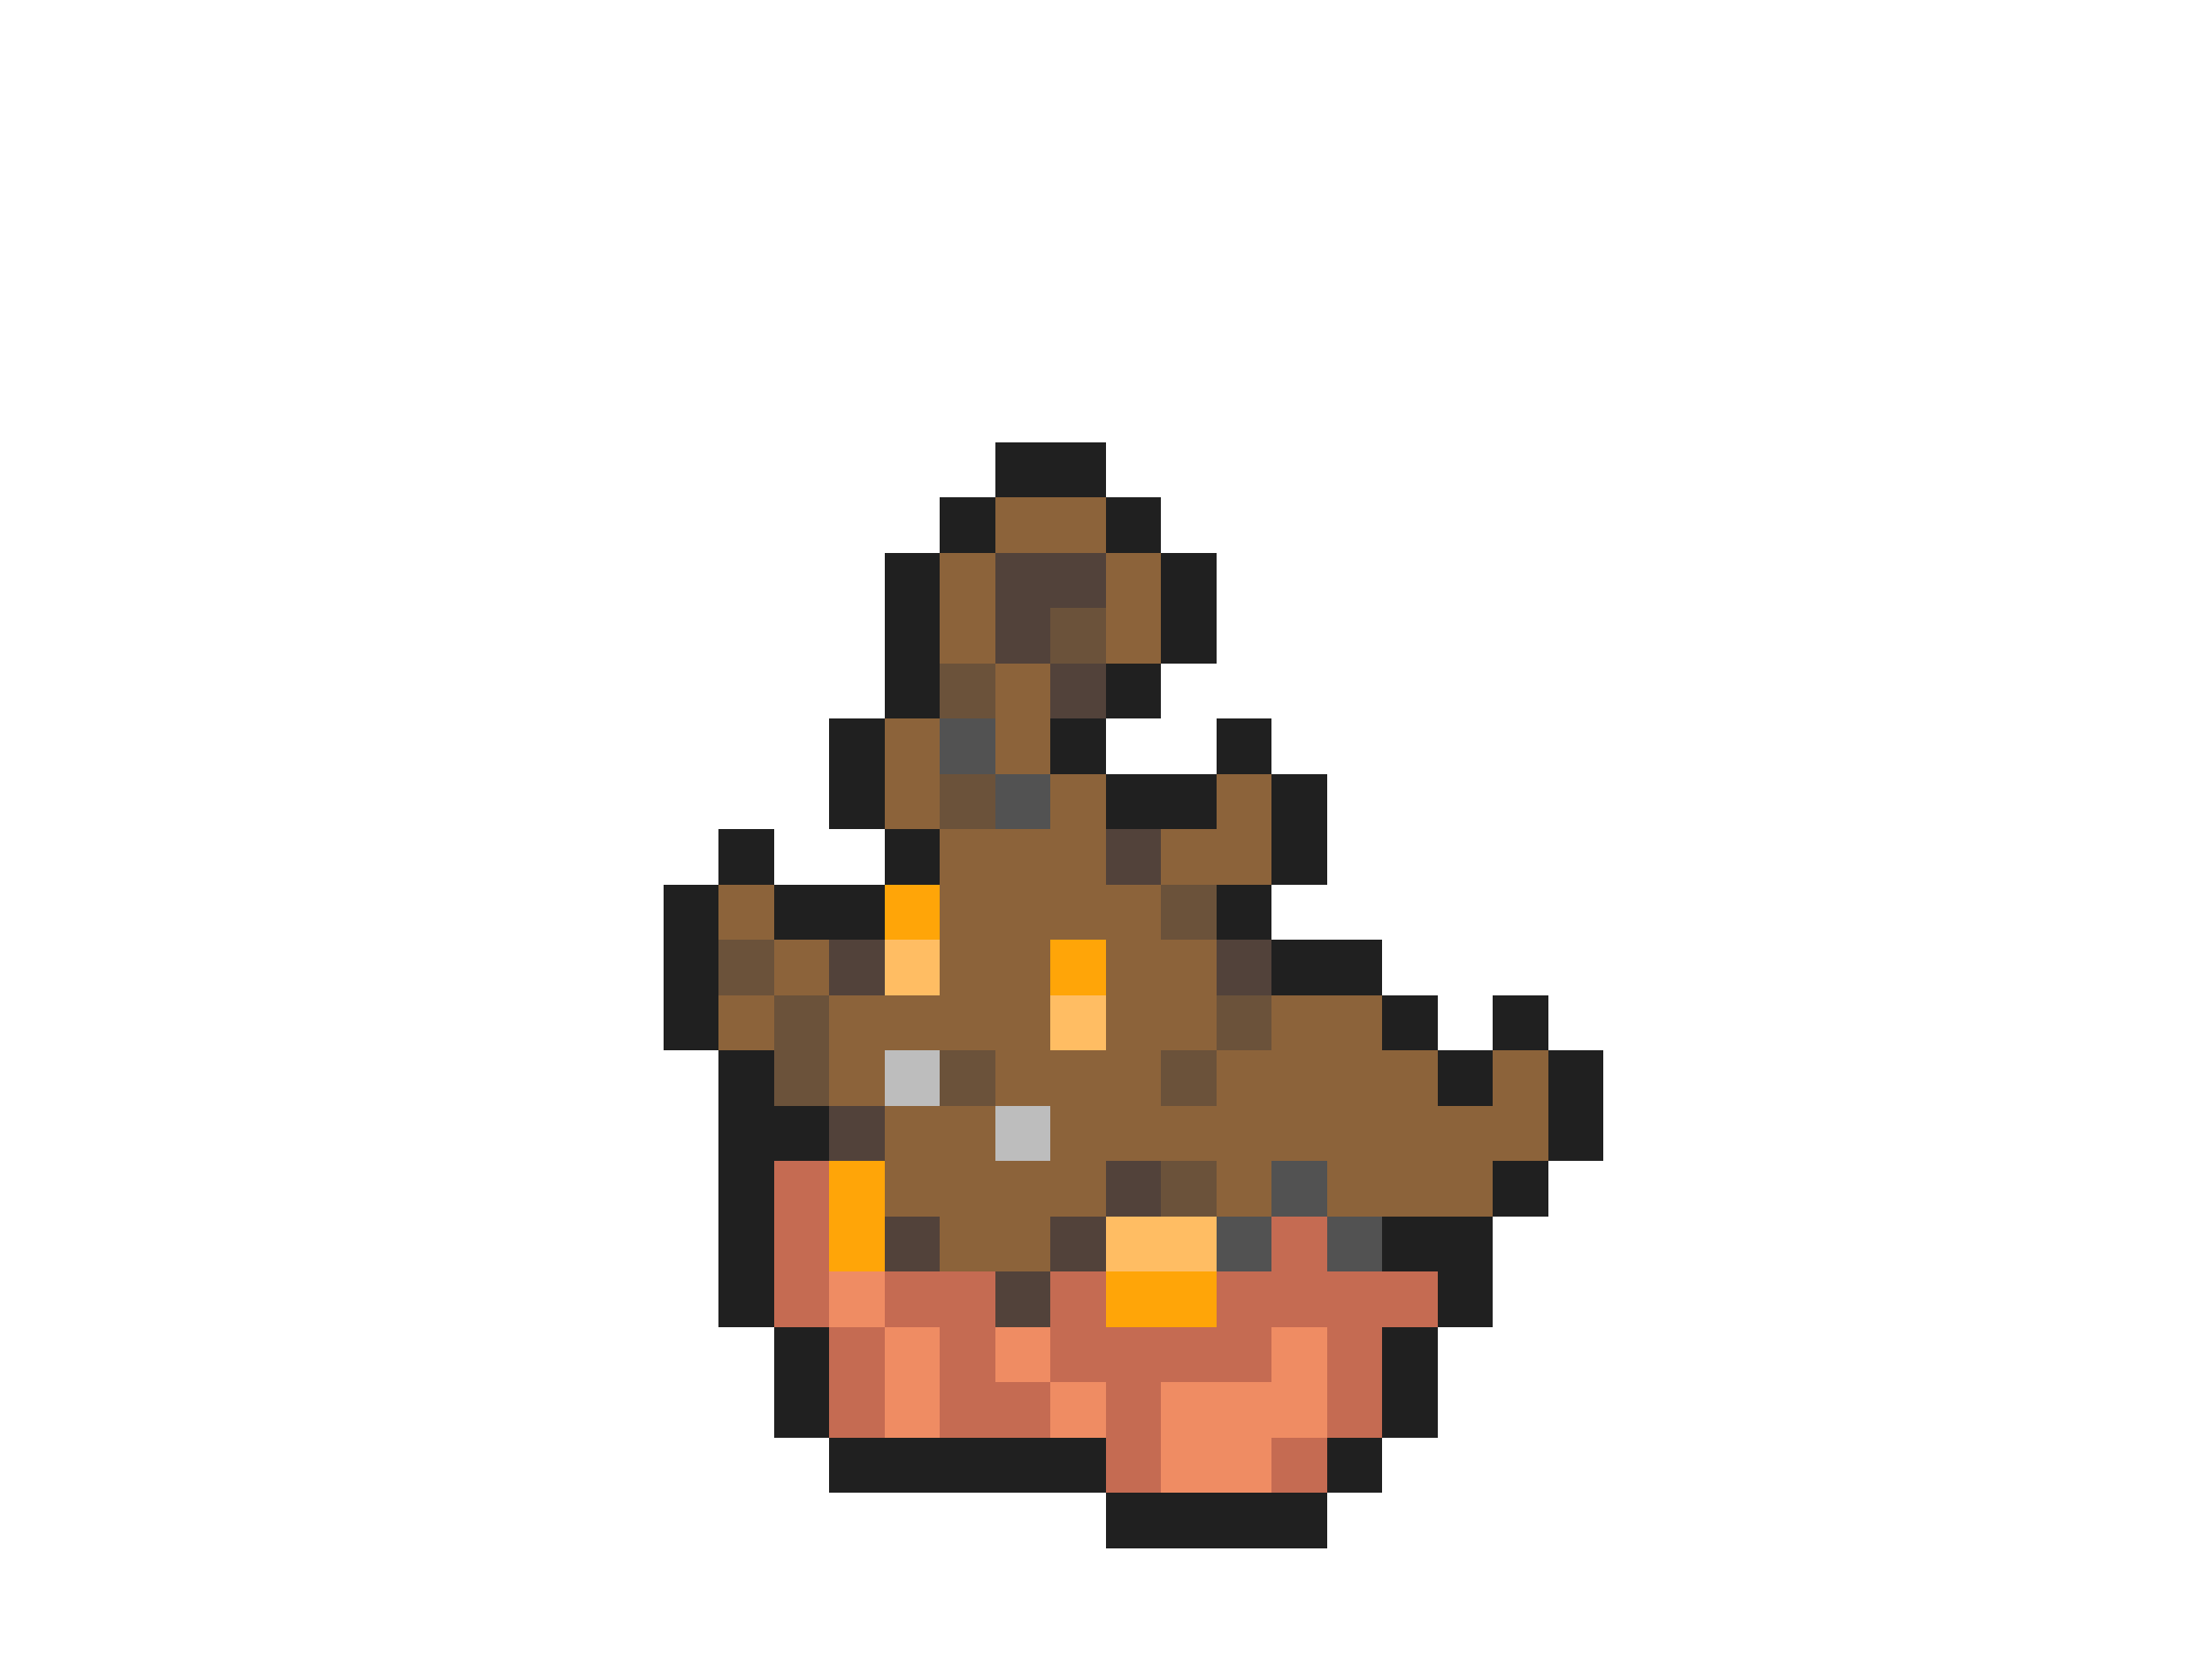 <svg xmlns="http://www.w3.org/2000/svg" viewBox="0 -0.5 40 30" shape-rendering="crispEdges">
<path stroke="#202020" d="M18 8h2M17 9h1M20 9h1M16 10h1M21 10h1M16 11h1M21 11h1M16 12h1M20 12h1M15 13h1M19 13h1M22 13h1M15 14h1M20 14h2M23 14h1M13 15h1M16 15h1M23 15h1M12 16h1M14 16h2M22 16h1M12 17h1M23 17h2M12 18h1M25 18h1M27 18h1M13 19h1M26 19h1M28 19h1M13 20h2M28 20h1M13 21h1M27 21h1M13 22h1M25 22h2M13 23h1M26 23h1M14 24h1M25 24h1M14 25h1M25 25h1M15 26h5M24 26h1M20 27h4" />
<path stroke="#8c633a" d="M18 9h2M17 10h1M20 10h1M17 11h1M20 11h1M18 12h1M16 13h1M18 13h1M16 14h1M19 14h1M22 14h1M17 15h3M21 15h2M13 16h1M17 16h4M14 17h1M17 17h2M20 17h2M13 18h1M15 18h4M20 18h2M23 18h2M15 19h1M18 19h3M22 19h4M27 19h1M16 20h2M19 20h9M16 21h4M22 21h1M24 21h3M17 22h2" />
<path stroke="#52423a" d="M18 10h2M18 11h1M19 12h1M20 15h1M15 17h1M22 17h1M15 20h1M20 21h1M16 22h1M19 22h1M18 23h1" />
<path stroke="#6b523a" d="M19 11h1M17 12h1M17 14h1M21 16h1M13 17h1M14 18h1M22 18h1M14 19h1M17 19h1M21 19h1M21 21h1" />
<path stroke="#525252" d="M17 13h1M18 14h1M23 21h1M22 22h1M24 22h1" />
<path stroke="#ffa508" d="M16 16h1M19 17h1M15 21h1M15 22h1M20 23h2" />
<path stroke="#ffbd63" d="M16 17h1M19 18h1M20 22h2" />
<path stroke="#bdbdbd" d="M16 19h1M18 20h1" />
<path stroke="#c56b52" d="M14 21h1M14 22h1M23 22h1M14 23h1M16 23h2M19 23h1M22 23h4M15 24h1M17 24h1M19 24h4M24 24h1M15 25h1M17 25h2M20 25h1M24 25h1M20 26h1M23 26h1" />
<path stroke="#ef8c63" d="M15 23h1M16 24h1M18 24h1M23 24h1M16 25h1M19 25h1M21 25h3M21 26h2" />
</svg>